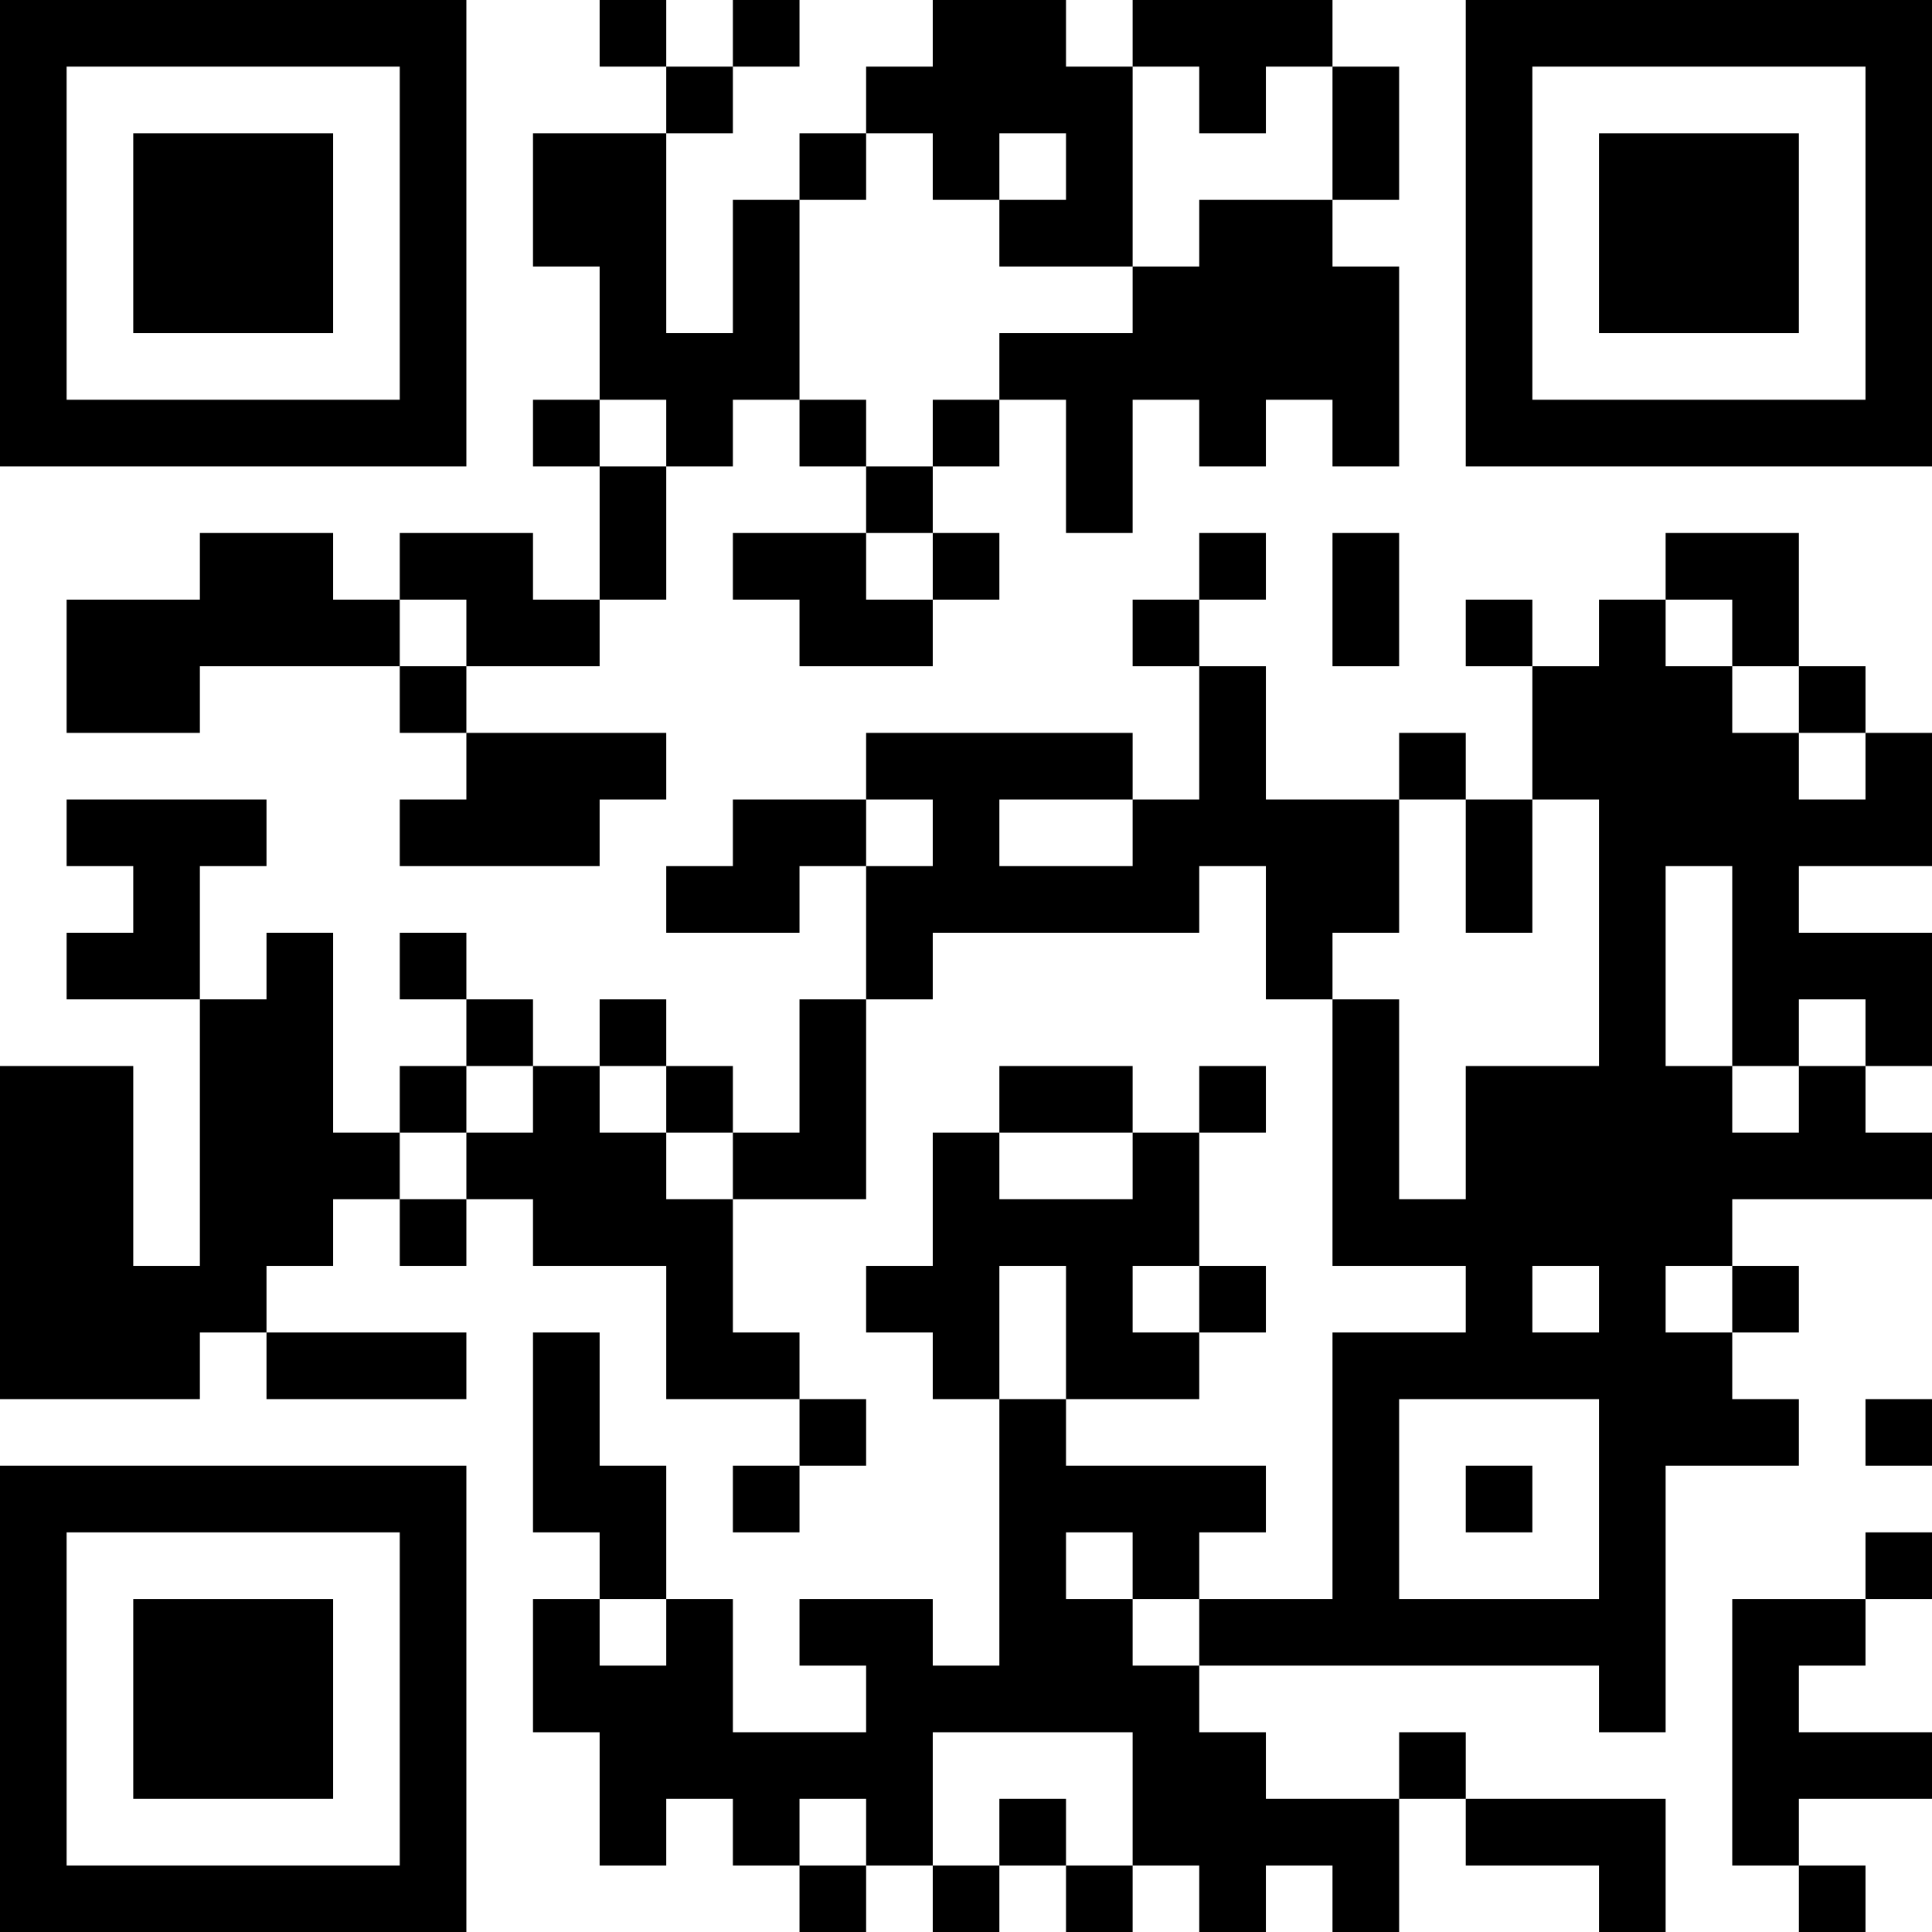 <?xml version="1.0" encoding="UTF-8"?>
<svg xmlns="http://www.w3.org/2000/svg" version="1.1" width="200" height="200" viewBox="0 0 200 200"><rect x="0" y="0" width="200" height="200" fill="#ffffff"/><g transform="scale(6.897)"><g transform="translate(0,0)"><path fill-rule="evenodd" d="M9 0L9 1L10 1L10 2L8 2L8 4L9 4L9 6L8 6L8 7L9 7L9 9L8 9L8 8L6 8L6 9L5 9L5 8L3 8L3 9L1 9L1 11L3 11L3 10L6 10L6 11L7 11L7 12L6 12L6 13L9 13L9 12L10 12L10 11L7 11L7 10L9 10L9 9L10 9L10 7L11 7L11 6L12 6L12 7L13 7L13 8L11 8L11 9L12 9L12 10L14 10L14 9L15 9L15 8L14 8L14 7L15 7L15 6L16 6L16 8L17 8L17 6L18 6L18 7L19 7L19 6L20 6L20 7L21 7L21 4L20 4L20 3L21 3L21 1L20 1L20 0L17 0L17 1L16 1L16 0L14 0L14 1L13 1L13 2L12 2L12 3L11 3L11 5L10 5L10 2L11 2L11 1L12 1L12 0L11 0L11 1L10 1L10 0ZM17 1L17 4L15 4L15 3L16 3L16 2L15 2L15 3L14 3L14 2L13 2L13 3L12 3L12 6L13 6L13 7L14 7L14 6L15 6L15 5L17 5L17 4L18 4L18 3L20 3L20 1L19 1L19 2L18 2L18 1ZM9 6L9 7L10 7L10 6ZM13 8L13 9L14 9L14 8ZM18 8L18 9L17 9L17 10L18 10L18 12L17 12L17 11L13 11L13 12L11 12L11 13L10 13L10 14L12 14L12 13L13 13L13 15L12 15L12 17L11 17L11 16L10 16L10 15L9 15L9 16L8 16L8 15L7 15L7 14L6 14L6 15L7 15L7 16L6 16L6 17L5 17L5 14L4 14L4 15L3 15L3 13L4 13L4 12L1 12L1 13L2 13L2 14L1 14L1 15L3 15L3 19L2 19L2 16L0 16L0 21L3 21L3 20L4 20L4 21L7 21L7 20L4 20L4 19L5 19L5 18L6 18L6 19L7 19L7 18L8 18L8 19L10 19L10 21L12 21L12 22L11 22L11 23L12 23L12 22L13 22L13 21L12 21L12 20L11 20L11 18L13 18L13 15L14 15L14 14L18 14L18 13L19 13L19 15L20 15L20 19L22 19L22 20L20 20L20 24L18 24L18 23L19 23L19 22L16 22L16 21L18 21L18 20L19 20L19 19L18 19L18 17L19 17L19 16L18 16L18 17L17 17L17 16L15 16L15 17L14 17L14 19L13 19L13 20L14 20L14 21L15 21L15 25L14 25L14 24L12 24L12 25L13 25L13 26L11 26L11 24L10 24L10 22L9 22L9 20L8 20L8 23L9 23L9 24L8 24L8 26L9 26L9 28L10 28L10 27L11 27L11 28L12 28L12 29L13 29L13 28L14 28L14 29L15 29L15 28L16 28L16 29L17 29L17 28L18 28L18 29L19 29L19 28L20 28L20 29L21 29L21 27L22 27L22 28L24 28L24 29L25 29L25 27L22 27L22 26L21 26L21 27L19 27L19 26L18 26L18 25L24 25L24 26L25 26L25 22L27 22L27 21L26 21L26 20L27 20L27 19L26 19L26 18L29 18L29 17L28 17L28 16L29 16L29 14L27 14L27 13L29 13L29 11L28 11L28 10L27 10L27 8L25 8L25 9L24 9L24 10L23 10L23 9L22 9L22 10L23 10L23 12L22 12L22 11L21 11L21 12L19 12L19 10L18 10L18 9L19 9L19 8ZM20 8L20 10L21 10L21 8ZM6 9L6 10L7 10L7 9ZM25 9L25 10L26 10L26 11L27 11L27 12L28 12L28 11L27 11L27 10L26 10L26 9ZM13 12L13 13L14 13L14 12ZM15 12L15 13L17 13L17 12ZM21 12L21 14L20 14L20 15L21 15L21 18L22 18L22 16L24 16L24 12L23 12L23 14L22 14L22 12ZM25 13L25 16L26 16L26 17L27 17L27 16L28 16L28 15L27 15L27 16L26 16L26 13ZM7 16L7 17L6 17L6 18L7 18L7 17L8 17L8 16ZM9 16L9 17L10 17L10 18L11 18L11 17L10 17L10 16ZM15 17L15 18L17 18L17 17ZM15 19L15 21L16 21L16 19ZM17 19L17 20L18 20L18 19ZM23 19L23 20L24 20L24 19ZM25 19L25 20L26 20L26 19ZM21 21L21 24L24 24L24 21ZM28 21L28 22L29 22L29 21ZM22 22L22 23L23 23L23 22ZM16 23L16 24L17 24L17 25L18 25L18 24L17 24L17 23ZM28 23L28 24L26 24L26 28L27 28L27 29L28 29L28 28L27 28L27 27L29 27L29 26L27 26L27 25L28 25L28 24L29 24L29 23ZM9 24L9 25L10 25L10 24ZM14 26L14 28L15 28L15 27L16 27L16 28L17 28L17 26ZM12 27L12 28L13 28L13 27ZM0 0L0 7L7 7L7 0ZM1 1L1 6L6 6L6 1ZM2 2L2 5L5 5L5 2ZM22 0L22 7L29 7L29 0ZM23 1L23 6L28 6L28 1ZM24 2L24 5L27 5L27 2ZM0 22L0 29L7 29L7 22ZM1 23L1 28L6 28L6 23ZM2 24L2 27L5 27L5 24Z" fill="#000000"/></g></g></svg>
